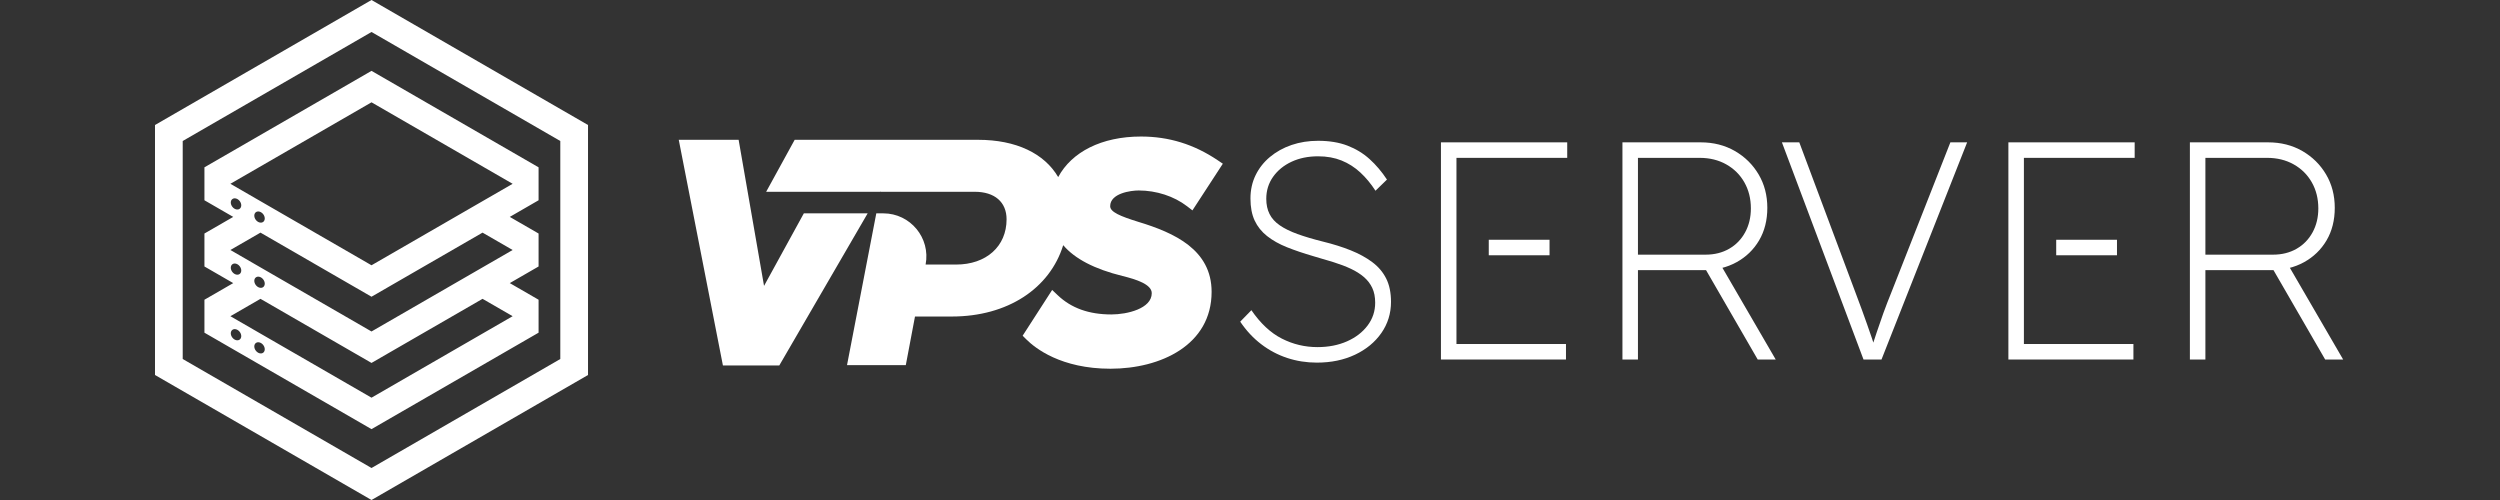 <svg width="500" height="100" viewBox="0 0 500 100" fill="none" xmlns="http://www.w3.org/2000/svg">
<rect x="0" y="0" width="500" height="100" fill="#333333" stroke="none"/>
<path d="M107.716 39.755L107.716 39.755V33.464L74.302 14.172L40.887 33.464V33.763L40.887 33.763V40.054L46.646 43.38L40.887 46.705V47.004L40.887 47.004V53.295L46.646 56.621L40.887 59.946V60.245L40.887 60.245V66.536L74.301 85.828L107.716 66.536V66.237L107.716 66.237V59.946L101.957 56.62L107.716 53.295V52.996L107.716 52.996V46.705L101.957 43.38L107.716 40.054V39.755L107.716 39.755ZM46.465 41.352C46.057 40.819 46.058 40.134 46.466 39.82C46.876 39.507 47.538 39.685 47.946 40.217C48.354 40.75 48.353 41.436 47.944 41.749C47.536 42.062 46.873 41.885 46.465 41.352V41.352ZM46.465 54.39C46.057 53.858 46.058 53.172 46.466 52.859C46.876 52.545 47.538 52.723 47.946 53.256C48.354 53.788 48.353 54.474 47.944 54.787C47.536 55.1 46.873 54.923 46.465 54.39V54.39ZM47.944 67.907C47.536 68.22 46.873 68.043 46.465 67.51C46.057 66.978 46.058 66.292 46.466 65.978C46.876 65.665 47.538 65.843 47.946 66.375C48.354 66.908 48.353 67.594 47.944 67.907ZM52.645 70.534C52.236 70.847 51.574 70.67 51.166 70.137C50.758 69.604 50.758 68.919 51.167 68.605C51.576 68.292 52.238 68.47 52.647 69.002C53.055 69.535 53.054 70.221 52.645 70.534ZM102.527 63.241L74.301 79.537L46.076 63.241L52.095 59.766L74.301 72.587L96.509 59.766L102.527 63.241V63.241ZM51.167 55.486C51.576 55.172 52.238 55.35 52.647 55.883C53.055 56.415 53.054 57.101 52.645 57.414C52.236 57.727 51.574 57.55 51.166 57.017C50.758 56.485 50.758 55.799 51.167 55.486ZM102.527 50L74.301 66.296L46.076 50L52.095 46.525L74.301 59.346L96.509 46.525L102.527 50V50ZM51.167 42.447C51.576 42.134 52.238 42.312 52.647 42.844C53.055 43.377 53.054 44.063 52.645 44.376C52.236 44.689 51.574 44.512 51.166 43.979C50.758 43.446 50.758 42.761 51.167 42.447V42.447ZM74.301 53.055L46.076 36.759L74.302 20.463L102.527 36.759L74.301 53.055V53.055Z" fill="white"/>
<path d="M117.603 25L117.603 75L74.302 100L31 75L31 25L74.301 0L117.603 25H117.603ZM112.062 71.8L112.061 28.2L74.302 6.398L36.542 28.199V71.801L74.302 93.601L112.062 71.8V71.8Z" fill="white"/>
<path d="M227.65 44.366C224.008 43.232 222.035 42.398 222.035 41.236C222.035 38.658 226.15 38.094 227.736 38.094C231.277 38.094 234.801 39.244 237.409 41.248L238.487 42.077L244.568 32.742L243.539 32.049C238.794 28.858 233.776 27.306 228.195 27.306C220.314 27.306 214.329 30.398 211.638 35.415C208.873 30.692 203.24 27.962 195.613 27.962H158.934L153.231 38.357H176.036L176.118 38.215L176.091 38.357H194.956C198.937 38.357 201.315 40.415 201.315 43.861C201.315 49.275 197.255 52.911 191.214 52.911H185.122C186.143 47.598 182.072 42.67 176.662 42.67H175.259L169.404 73.022H181.16L182.998 63.305H190.36C201.554 63.305 209.97 57.671 212.641 49.034C214.973 51.771 218.896 53.811 224.481 55.194C227.215 55.864 230.351 56.861 230.351 58.633C230.351 61.734 225.405 62.89 222.287 62.89C217.778 62.89 214.26 61.629 211.533 59.035L210.432 57.988L204.529 67.143L205.246 67.861C207.015 69.63 212.198 73.745 222.089 73.745C232.16 73.745 242.322 68.991 242.322 58.371C242.322 49.945 234.901 46.562 227.65 44.366H227.65Z" fill="white"/>
<path d="M160.767 42.67L152.808 57.178L147.726 27.962H135.751L144.582 73.087H155.861L173.531 42.67H160.767Z" fill="white"/>
<path d="M263.37 72.524C261.302 72.524 259.326 72.213 257.444 71.594C255.562 70.973 253.825 70.053 252.232 68.832C250.639 67.613 249.243 66.113 248.043 64.333L250.277 62.038C252.098 64.685 254.124 66.579 256.359 67.715C258.592 68.854 260.971 69.422 263.493 69.422C265.686 69.422 267.652 69.039 269.389 68.274C271.127 67.509 272.501 66.454 273.516 65.109C274.529 63.765 275.036 62.246 275.036 60.549C275.036 59.39 274.839 58.398 274.445 57.57C274.052 56.743 273.494 56.019 272.771 55.398C272.046 54.778 271.178 54.23 270.165 53.754C269.15 53.279 268.013 52.845 266.752 52.451C265.489 52.058 264.135 51.655 262.688 51.241C260.702 50.662 258.933 50.062 257.382 49.442C255.831 48.821 254.507 48.076 253.41 47.208C252.315 46.339 251.488 45.306 250.929 44.105C250.371 42.906 250.092 41.437 250.092 39.7C250.092 38.004 250.433 36.453 251.115 35.046C251.798 33.641 252.759 32.419 254.001 31.385C255.242 30.351 256.678 29.555 258.313 28.996C259.946 28.438 261.715 28.159 263.618 28.159C265.853 28.159 267.807 28.48 269.482 29.121C271.157 29.762 272.636 30.662 273.918 31.819C275.201 32.978 276.358 34.343 277.392 35.915L275.097 38.149C274.188 36.743 273.175 35.522 272.057 34.488C270.94 33.454 269.688 32.657 268.304 32.099C266.917 31.54 265.355 31.261 263.618 31.261C261.633 31.261 259.864 31.624 258.313 32.347C256.762 33.071 255.531 34.075 254.621 35.356C253.711 36.639 253.255 38.108 253.255 39.762C253.255 40.921 253.473 41.934 253.908 42.802C254.342 43.671 255.024 44.426 255.956 45.067C256.885 45.709 258.065 46.288 259.491 46.805C260.919 47.322 262.625 47.828 264.611 48.325C266.638 48.821 268.479 49.401 270.133 50.062C271.787 50.724 273.225 51.51 274.445 52.42C275.666 53.33 276.597 54.427 277.238 55.708C277.879 56.992 278.201 58.542 278.201 60.363C278.201 62.68 277.558 64.758 276.277 66.598C274.994 68.439 273.235 69.887 271.002 70.942C268.769 71.997 266.225 72.524 263.37 72.524V72.524Z" fill="white"/>
<path d="M324.488 71.904V28.469H340.125C342.689 28.469 344.975 29.048 346.982 30.206C348.987 31.364 350.57 32.927 351.727 34.891C352.887 36.856 353.465 39.079 353.465 41.561C353.465 44.043 352.916 46.215 351.822 48.076C350.725 49.938 349.216 51.396 347.292 52.451C345.368 53.506 343.187 54.033 340.747 54.033H327.59V71.904H324.488V71.904ZM327.59 50.931H341.119C342.896 50.931 344.468 50.538 345.833 49.752C347.2 48.967 348.263 47.87 349.029 46.463C349.793 45.057 350.176 43.465 350.176 41.685C350.176 39.742 349.743 38.004 348.875 36.473C348.006 34.944 346.796 33.743 345.245 32.874C343.694 32.005 341.925 31.571 339.938 31.571H327.59V50.931V50.931ZM351.544 71.904L340.747 53.227L343.353 51.613L355.142 71.904H351.544Z" fill="white"/>
<path d="M372.702 71.904L356.383 28.469H359.858L371.088 58.501C371.584 59.784 372.009 60.92 372.361 61.914C372.712 62.907 373.053 63.858 373.384 64.768C373.715 65.678 374.046 66.63 374.376 67.622C374.707 68.615 375.08 69.774 375.494 71.097H373.82C374.397 69.319 374.904 67.777 375.339 66.474C375.772 65.171 376.216 63.89 376.673 62.627C377.127 61.367 377.707 59.867 378.41 58.129L390.076 28.469H393.427L376.3 71.904H372.702H372.702Z" fill="white"/>
<path d="M437.977 71.904V28.469H453.613C456.178 28.469 458.463 29.048 460.471 30.206C462.476 31.364 464.059 32.927 465.216 34.891C466.376 36.856 466.953 39.079 466.953 41.561C466.953 44.043 466.405 46.215 465.311 48.076C464.214 49.938 462.704 51.396 460.781 52.451C458.857 53.506 456.676 54.033 454.235 54.033H441.079V71.904H437.977V71.904ZM441.079 50.931H454.608C456.385 50.931 457.957 50.538 459.322 49.752C460.689 48.967 461.752 47.87 462.518 46.463C463.282 45.057 463.665 43.465 463.665 41.685C463.665 39.742 463.232 38.004 462.363 36.473C461.495 34.944 460.285 33.743 458.734 32.874C457.183 32.005 455.414 31.571 453.427 31.571H441.079V50.931V50.931ZM465.032 71.904L454.235 53.227L456.842 51.613L468.631 71.904H465.032Z" fill="white"/>
<path d="M288.189 71.904V28.469H313.444V31.571H291.292V68.802H313.195V71.904H288.189V71.904ZM297.753 51.055V47.952H309.907V51.055H297.753Z" fill="white"/>
<path d="M401.678 71.904V28.469H426.933V31.571H404.78V68.802H426.684V71.904H401.678L401.678 71.904ZM411.242 51.055V47.952H423.396V51.055H411.242Z" fill="white"/>
</svg>
